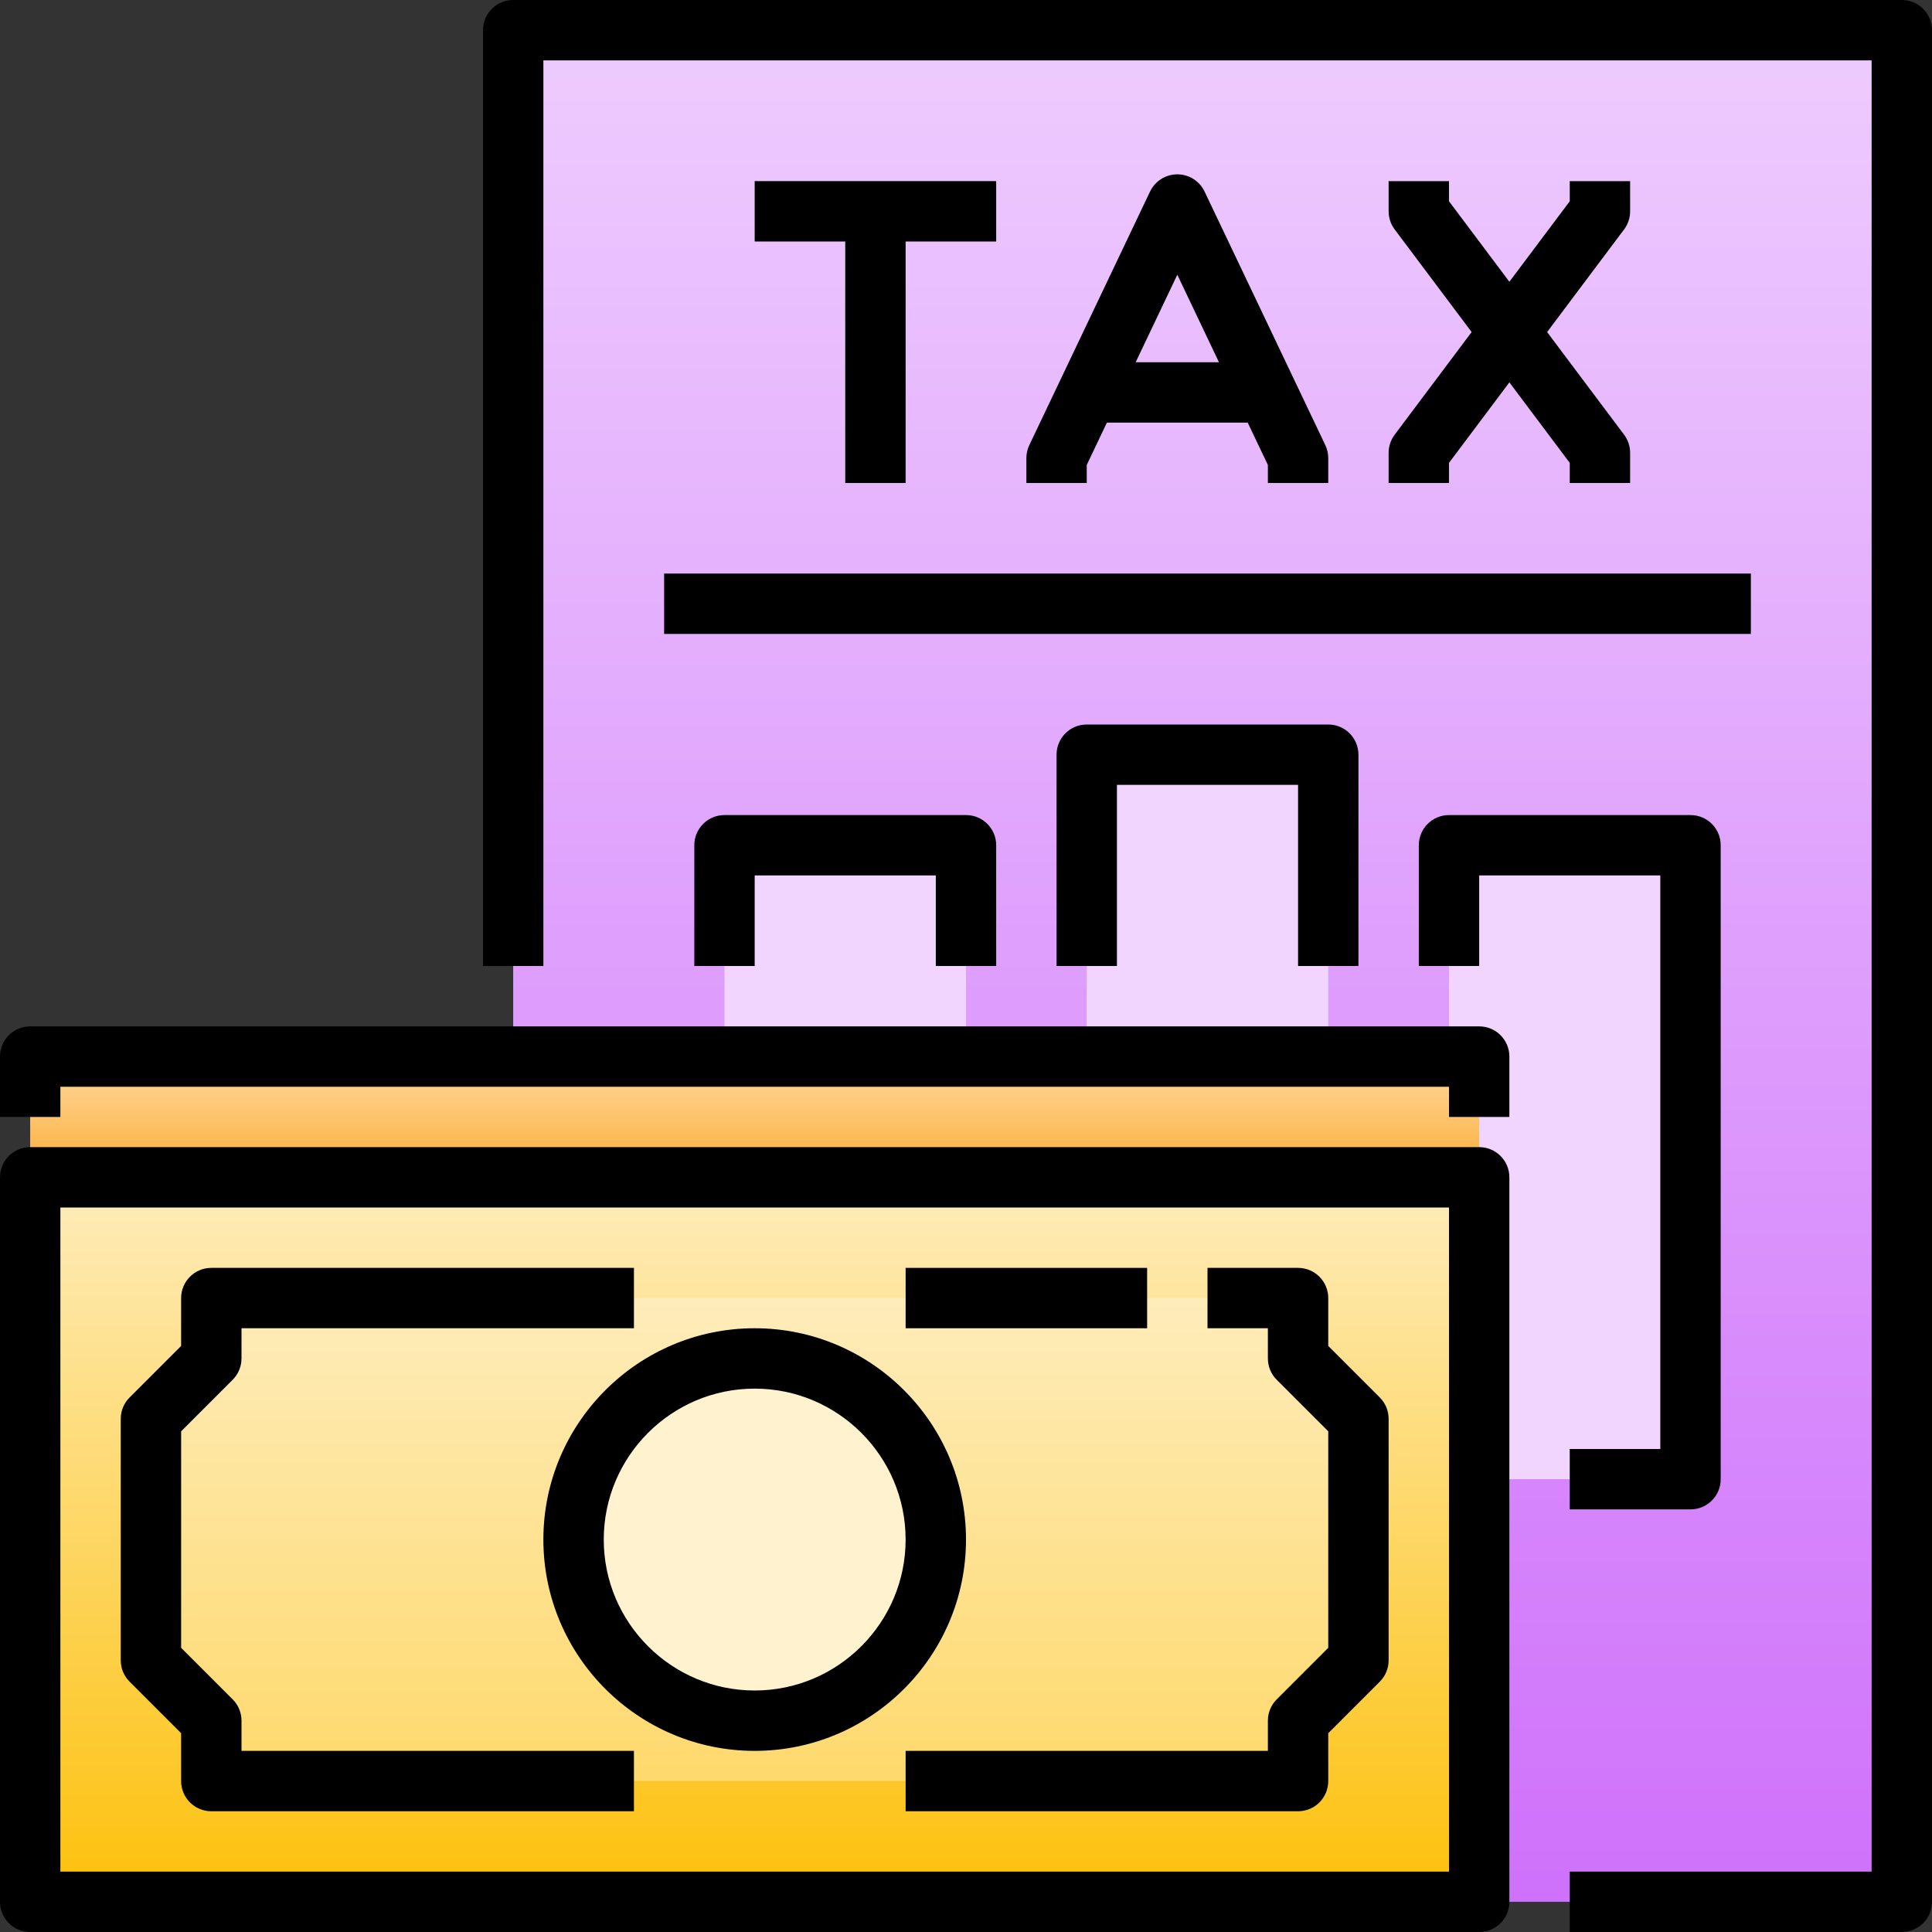 <svg height="512" viewBox="0 0 512 512" width="512" xmlns="http://www.w3.org/2000/svg" xmlns:xlink="http://www.w3.org/1999/xlink"><rect x="0" y="0" width="512" height="512" fill="#333333" stroke="none"/><linearGradient id="a" gradientUnits="userSpaceOnUse" x1="320" x2="320" y1="8" y2="504"><stop offset="0" stop-color="#eeccfe"/><stop offset="1" stop-color="#cf71fb"/></linearGradient><linearGradient id="b" gradientUnits="userSpaceOnUse" x1="200" x2="200" y1="280" y2="328"><stop offset="0" stop-color="#fedaa3"/><stop offset="1" stop-color="#fb9700"/></linearGradient><linearGradient id="c" gradientUnits="userSpaceOnUse" x1="200" x2="200" y1="312" y2="504"><stop offset=".013" stop-color="#feecba"/><stop offset="1" stop-color="#fdc00a"/></linearGradient><linearGradient id="d" gradientUnits="userSpaceOnUse" x1="200" x2="200" y1="344" y2="472"><stop offset="0" stop-color="#feecba"/><stop offset="1" stop-color="#fed96c"/></linearGradient><path d="m432 448h48v16h-48zm0 0"/><path d="m136 8h368v496h-368zm0 0" fill="url(#a)"/><g fill="#f1d5fe"><path d="m192 224h64v80h-64zm0 0"/><path d="m384 224h64v168h-64zm0 0"/><path d="m288 200h64v104h-64zm0 0"/></g><path d="m8 280h384v48h-384zm0 0" fill="url(#b)"/><path d="m8 312h384v192h-384zm0 0" fill="url(#c)"/><path d="m344 360v-16h-288v16l-16 16v64l16 16v16h288v-16l16-16v-64zm0 0" fill="url(#d)"/><path d="m360 256h-16v-48h-48v48h-16v-56c0-4.414 3.574-8 8-8h64c4.426 0 8 3.586 8 8zm0 0"/><path d="m448 400h-32v-16h24v-152h-48v24h-16v-32c0-4.414 3.574-8 8-8h64c4.426 0 8 3.586 8 8v168c0 4.414-3.574 8-8 8zm0 0"/><path d="m264 256h-16v-24h-48v24h-16v-32c0-4.414 3.574-8 8-8h64c4.426 0 8 3.586 8 8zm0 0"/><path d="m176 152h288v16h-288zm0 0"/><path d="m432 56v-8h-16v5.336l-16 21.336-16-21.336v-5.336h-16v8c0 1.727.559 3.414 1.602 4.801l20.398 27.199-20.398 27.199c-1.043 1.387-1.602 3.074-1.602 4.801v8h16v-5.336l16-21.336 16 21.336v5.336h16v-8c0-1.727-.559-3.414-1.602-4.801l-20.398-27.199 20.398-27.199c1.043-1.387 1.602-3.074 1.602-4.801zm0 0"/><path d="m319.223 50.762c-1.328-2.793-4.145-4.562-7.223-4.562s-5.895 1.777-7.223 4.562l-32 67.207c-.512 1.07-.777 2.246-.777 3.438v6.594h16v-4.785l5.336-11.215h37.32l5.344 11.215v4.785h16v-6.594c0-1.191-.266-2.359-.777-3.438zm-18.262 45.238 11.039-23.191 11.039 23.191zm0 0"/><path d="m200 64h24v64h16v-64h24v-16h-64zm0 0"/><path d="m400 296h-16v-8h-368v8h-16v-16c0-4.414 3.574-8 8-8h384c4.426 0 8 3.586 8 8zm0 0"/><path d="m504 512h-88v-16h80v-480h-352v240h-16v-248c0-4.414 3.574-8 8-8h368c4.426 0 8 3.586 8 8v496c0 4.414-3.574 8-8 8zm0 0"/><path d="m248 408c0 26.508-21.492 48-48 48s-48-21.492-48-48 21.492-48 48-48 48 21.492 48 48zm0 0" fill="#fff2ce"/><path d="m200 464c-30.871 0-56-25.121-56-56s25.129-56 56-56 56 25.121 56 56-25.129 56-56 56zm0-96c-22.055 0-40 17.945-40 40s17.945 40 40 40 40-17.945 40-40-17.945-40-40-40zm0 0"/><path d="m168 480h-112c-4.426 0-8-3.586-8-8v-12.688l-13.656-13.656c-1.504-1.496-2.344-3.535-2.344-5.656v-64c0-2.121.84-4.16 2.344-5.656l13.656-13.656v-12.688c0-4.414 3.574-8 8-8h112v16h-104v8c0 2.121-.84 4.16-2.344 5.656l-13.656 13.656v57.375l13.656 13.656c1.504 1.496 2.344 3.535 2.344 5.656v8h104zm0 0"/><path d="m240 336h64v16h-64zm0 0"/><path d="m344 480h-104v-16h96v-8c0-2.121.84-4.16 2.344-5.656l13.656-13.656v-57.375l-13.656-13.656c-1.504-1.496-2.344-3.535-2.344-5.656v-8h-16v-16h24c4.426 0 8 3.586 8 8v12.688l13.656 13.656c1.504 1.496 2.344 3.535 2.344 5.656v64c0 2.121-.84 4.16-2.344 5.656l-13.656 13.656v12.688c0 4.414-3.574 8-8 8zm0 0"/><path d="m392 512h-384c-4.426 0-8-3.586-8-8v-192c0-4.414 3.574-8 8-8h384c4.426 0 8 3.586 8 8v192c0 4.414-3.574 8-8 8zm-376-16h368v-176h-368zm0 0"/></svg>